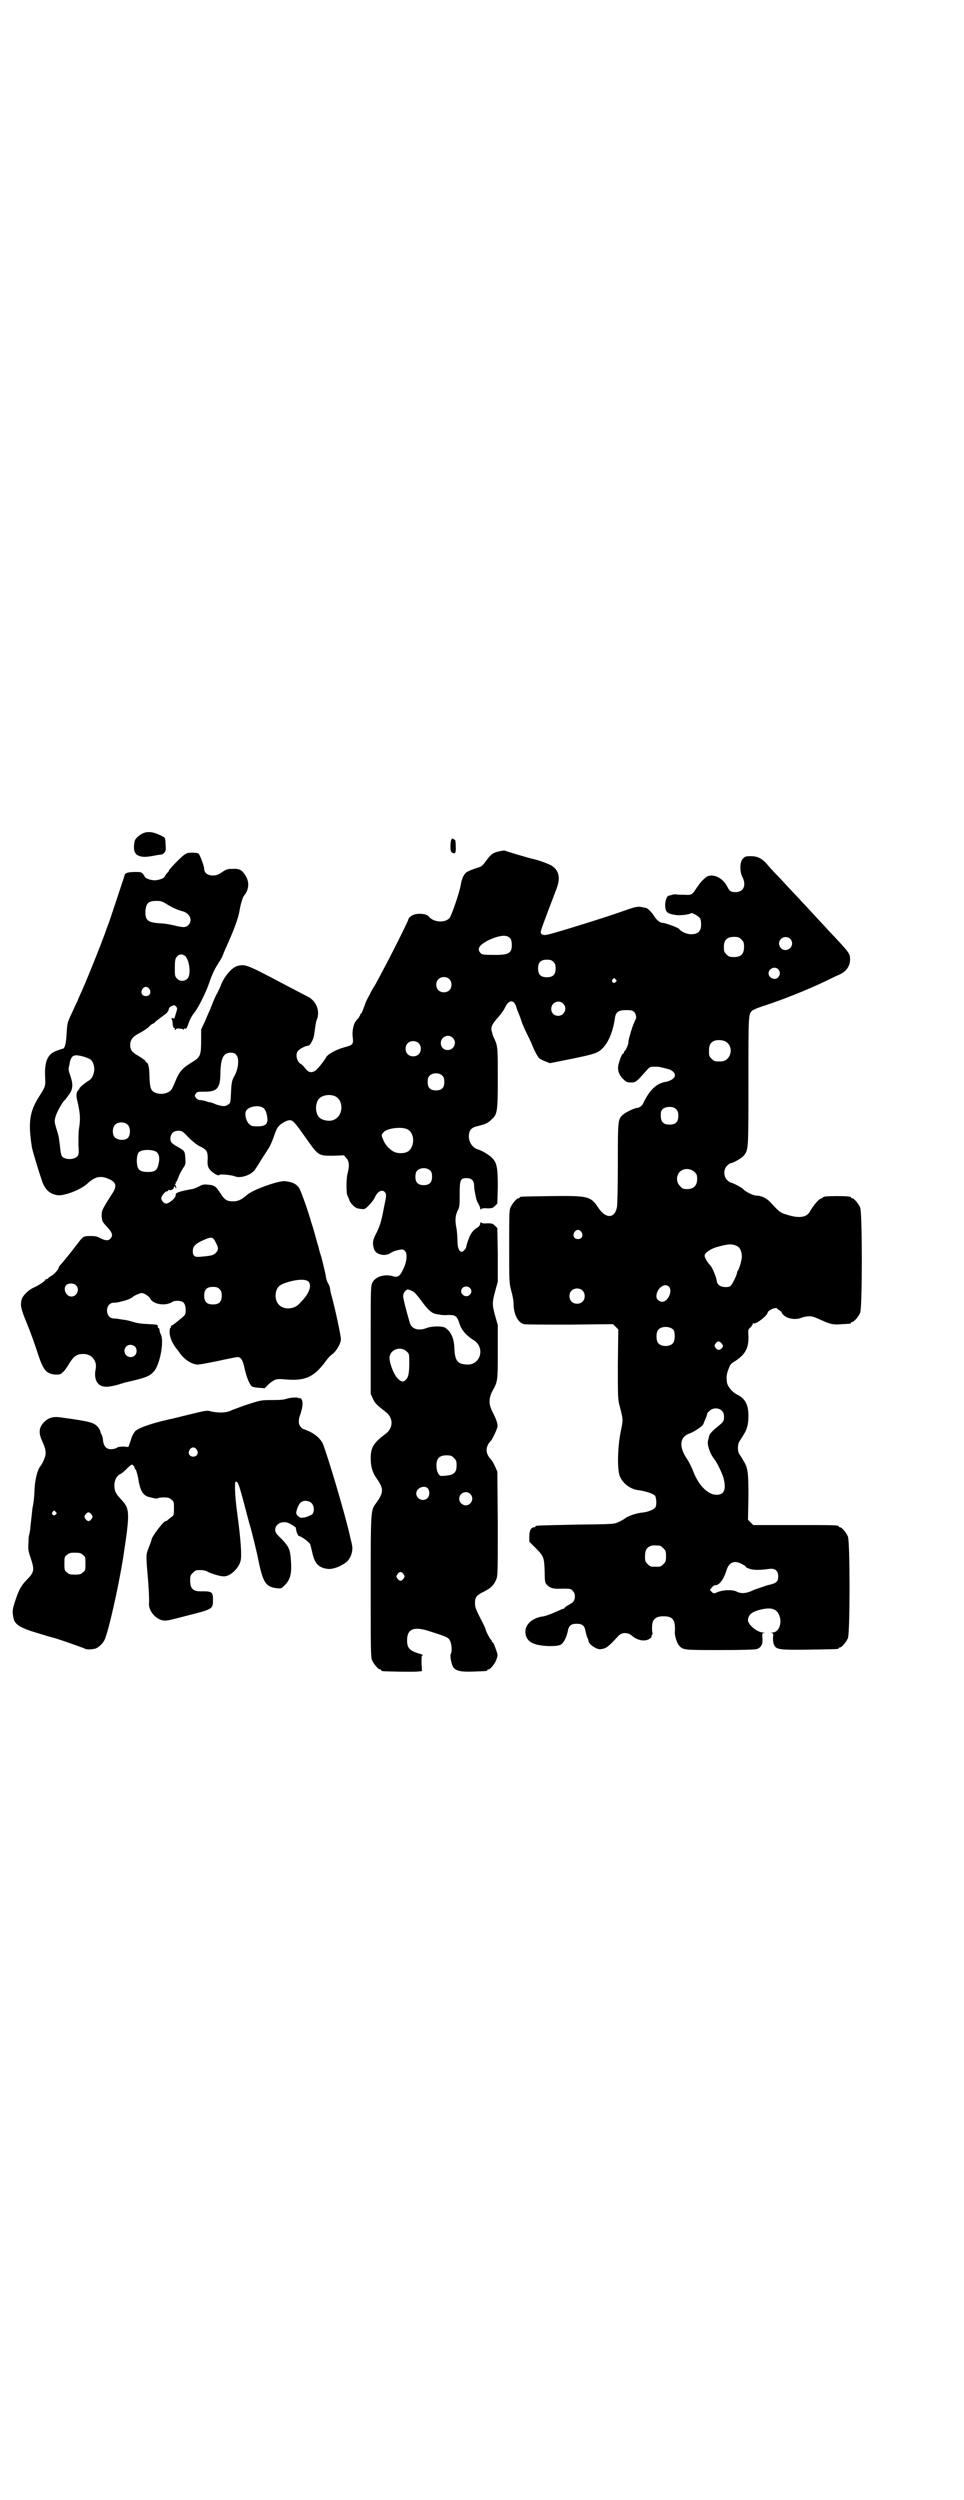 <?xml version="1.0" standalone="no"?>
<!DOCTYPE svg PUBLIC "-//W3C//DTD SVG 20010904//EN"
 "http://www.w3.org/TR/2001/REC-SVG-20010904/DTD/svg10.dtd">
<svg version="1.0" xmlns="http://www.w3.org/2000/svg"
 width="1100pt" height="2850pt" viewBox="0 0 1100 2850"
 preserveAspectRatio="xMidYMid meet">
<g transform="translate(0,2850) scale(0.5,-0.5)"
fill="#000000" stroke="none">
<path d="M331 3802 c-10 -3 -23 -13 -24 -21 -3 -16 -1 -26 7 -31 9 -4 16 -5
37 -1 10 2 18 3 19 3 1 0 3 2 5 4 3 3 4 5 3 18 -1 18 0 16 -15 23 -14 6 -21 7
-32 5z"/>
<path d="M1030 3786 c-1 -2 -2 -9 -2 -16 0 -10 1 -12 4 -14 7 -4 9 0 8 16 0
10 -1 14 -3 14 -1 0 -3 1 -3 2 -1 1 -2 0 -4 -2z"/>
<path d="M1139 3759 c-14 -3 -19 -7 -30 -22 -6 -9 -11 -13 -15 -14 -10 -3 -27
-9 -31 -13 -3 -3 -7 -9 -8 -14 0 -1 -1 -2 -1 -2 0 -1 -2 -7 -3 -14 -3 -17 -21
-68 -25 -73 -11 -12 -37 -10 -48 4 -6 7 -32 8 -40 0 -4 -2 -6 -6 -6 -7 0 -3
-44 -91 -58 -116 -6 -12 -14 -26 -17 -32 -4 -6 -10 -16 -13 -23 -4 -7 -10 -18
-12 -26 -3 -8 -6 -15 -7 -17 -2 -1 -3 -3 -3 -4 0 -1 -2 -3 -3 -6 -2 -2 -5 -5
-7 -8 -5 -6 -9 -23 -7 -37 2 -16 0 -18 -20 -23 -18 -5 -38 -16 -41 -23 -5 -9
-21 -29 -26 -31 -9 -5 -15 -2 -22 7 -3 4 -7 8 -9 9 -10 5 -14 24 -6 31 5 5 17
11 23 11 3 0 10 12 12 20 1 4 2 13 3 20 1 6 2 15 4 19 8 20 -1 43 -21 53 -12
6 -46 24 -67 35 -70 37 -76 39 -92 35 -14 -3 -33 -26 -40 -47 -2 -4 -5 -11 -7
-15 -3 -4 -8 -16 -12 -26 -4 -11 -12 -28 -16 -38 l-9 -19 0 -26 c0 -32 -2 -37
-18 -47 -28 -17 -32 -23 -44 -53 -5 -11 -7 -14 -13 -17 -10 -5 -21 -5 -30 -1
-10 4 -12 11 -13 38 0 19 -3 31 -7 31 -1 0 -2 1 -2 3 0 1 -7 6 -15 11 -16 9
-20 14 -20 27 1 11 6 18 22 26 6 3 15 9 20 13 4 5 9 8 10 8 1 0 4 2 5 4 3 3 8
6 26 20 2 2 4 5 5 8 0 3 2 6 6 8 7 3 7 3 11 -1 3 -4 3 -4 -1 -17 -2 -7 -4 -12
-4 -11 -1 2 -3 2 -4 2 -2 -1 -3 -2 -1 -3 1 -1 2 -5 2 -11 1 -6 2 -9 4 -9 1 0
2 -1 1 -2 -1 -1 0 -2 1 -2 1 0 2 1 2 2 0 2 15 1 16 -1 1 -1 2 -1 2 1 0 1 1 2
2 1 3 -2 5 2 9 14 2 6 7 15 10 19 10 11 28 47 36 70 8 23 12 31 22 47 4 6 8
13 9 16 1 3 4 10 7 17 18 39 28 67 31 82 3 19 8 35 11 38 11 13 13 31 3 46 -8
13 -14 16 -30 15 -11 0 -14 -1 -24 -8 -9 -6 -13 -7 -21 -7 -11 0 -19 6 -19 15
0 6 -10 33 -13 35 -1 1 -8 2 -14 2 -11 0 -13 -1 -20 -6 -9 -7 -33 -32 -33 -34
0 -1 -2 -4 -5 -7 -3 -3 -5 -7 -5 -7 0 -4 -14 -9 -23 -9 -10 0 -23 5 -23 9 0 1
-2 3 -4 6 -4 4 -6 4 -20 4 -18 -1 -21 -2 -23 -12 -2 -6 -33 -100 -35 -105 -1
-2 -3 -8 -5 -13 -7 -22 -44 -114 -57 -143 -4 -8 -8 -18 -10 -23 -3 -5 -6 -13
-9 -19 -2 -5 -7 -14 -9 -20 -4 -8 -5 -15 -6 -33 -1 -22 -4 -35 -9 -35 -1 0 -7
-2 -12 -4 -22 -7 -30 -24 -28 -61 1 -21 1 -21 -15 -46 -21 -34 -24 -58 -15
-115 1 -5 11 -40 22 -73 7 -22 18 -32 36 -35 15 -2 53 12 69 27 16 15 29 18
46 11 20 -8 22 -17 9 -36 -24 -38 -23 -37 -23 -50 1 -12 2 -13 13 -25 12 -13
13 -19 7 -26 -5 -5 -11 -5 -23 1 -7 4 -12 5 -23 5 -15 0 -16 -1 -25 -12 -1 -2
-7 -9 -13 -17 -9 -12 -29 -36 -32 -39 -1 -1 -1 -2 -2 -4 -1 -5 -11 -16 -17
-19 -4 -2 -7 -5 -7 -5 0 -1 -1 -2 -3 -2 -1 0 -4 -1 -4 -3 -2 -3 -17 -13 -27
-17 -11 -5 -23 -17 -26 -25 -4 -12 -3 -21 8 -48 13 -31 22 -58 30 -82 11 -33
18 -41 38 -43 11 0 12 0 19 7 4 4 10 13 14 20 9 14 16 20 30 20 20 1 34 -16
29 -36 -3 -17 1 -29 10 -35 9 -5 19 -5 41 1 10 3 19 6 21 6 43 10 51 13 61 24
14 15 24 69 16 85 -2 3 -3 8 -3 10 0 2 -1 4 -2 4 -1 0 -2 2 -2 4 0 4 0 4 -18
5 -21 1 -28 2 -41 6 -7 2 -15 4 -19 4 -4 1 -9 1 -11 2 -2 0 -7 1 -11 1 -21 0
-21 36 0 36 8 0 10 1 22 4 9 2 20 7 22 10 2 2 16 8 19 8 6 0 17 -7 20 -13 7
-13 34 -17 49 -8 7 5 22 4 27 -1 5 -5 7 -23 2 -29 -6 -6 -27 -23 -29 -23 -1 0
-2 -1 -2 -3 0 -2 -1 -3 -2 -3 0 0 -1 -4 -1 -9 0 -11 6 -26 16 -38 3 -4 7 -9 8
-11 11 -14 24 -23 38 -25 3 -1 23 3 48 8 22 5 43 9 45 9 8 0 12 -7 16 -25 4
-18 9 -32 15 -40 2 -3 6 -4 17 -5 l14 -1 9 9 c14 12 18 13 39 11 45 -4 65 6
91 41 4 6 11 14 16 17 9 7 19 24 19 34 0 7 -11 60 -21 98 -2 6 -3 11 -4 19 -1
4 -3 8 -4 10 -2 2 -5 11 -6 20 -2 9 -6 26 -9 38 -4 12 -7 23 -7 25 -1 2 -4 13
-7 24 -3 11 -7 25 -9 30 -8 29 -24 73 -28 80 -7 10 -15 14 -32 16 -14 2 -73
-19 -87 -31 -12 -11 -21 -15 -32 -15 -15 0 -20 4 -30 20 -9 14 -13 17 -27 18
-9 1 -12 1 -21 -4 -6 -3 -13 -6 -16 -6 -27 -5 -38 -8 -37 -13 1 -7 -16 -21
-23 -20 -5 1 -10 8 -10 12 0 5 9 16 13 16 2 0 3 1 3 2 0 1 1 2 2 1 3 -2 10 1
11 6 2 4 2 4 3 0 2 -4 2 -4 2 1 0 2 -1 4 -2 4 -2 0 -2 1 0 2 2 1 2 2 1 2 -1 0
-1 1 1 3 1 1 4 7 6 13 2 6 7 14 10 19 5 7 6 10 5 21 -1 17 -1 18 -17 27 -15 8
-18 12 -17 22 2 10 8 15 18 15 8 0 10 -1 23 -15 8 -8 18 -16 23 -19 19 -9 21
-12 21 -30 -1 -12 0 -17 3 -22 5 -8 20 -18 23 -15 2 3 29 0 36 -3 12 -5 35 2
45 14 2 3 9 13 14 22 6 9 14 22 18 28 4 6 9 18 12 27 3 9 7 19 10 22 5 7 19
15 26 15 7 0 10 -2 38 -42 28 -39 27 -39 61 -39 l25 1 5 -6 c7 -7 8 -18 3 -36
-3 -12 -3 -46 0 -50 1 -2 3 -6 4 -9 1 -7 13 -19 19 -20 16 -3 16 -3 26 7 5 5
11 13 13 17 6 15 18 21 24 12 3 -4 3 -7 -3 -35 -6 -32 -9 -42 -20 -63 -6 -13
-6 -19 -2 -32 5 -12 25 -16 37 -8 4 3 12 6 18 7 10 2 11 2 15 -2 6 -6 5 -24
-4 -42 -7 -15 -12 -19 -22 -16 -19 6 -41 0 -48 -14 -4 -8 -4 -11 -4 -131 l0
-123 5 -11 c5 -11 10 -15 29 -30 18 -13 18 -37 0 -50 -28 -21 -34 -31 -34 -56
0 -19 4 -32 13 -45 17 -24 17 -32 0 -56 -13 -18 -13 -12 -13 -190 0 -143 0
-162 3 -169 4 -9 14 -21 18 -21 2 0 3 -1 3 -2 0 -1 1 -2 3 -2 7 -1 71 -2 80
-1 l10 1 -1 18 c0 16 0 18 3 18 2 0 0 1 -5 3 -25 7 -31 13 -31 31 0 27 16 33
54 20 38 -12 41 -14 44 -21 4 -7 5 -25 2 -29 -3 -4 1 -25 6 -32 7 -8 17 -10
46 -9 30 1 31 1 31 3 0 1 1 2 3 2 4 0 15 13 18 23 3 7 3 10 1 16 -4 12 -8 23
-10 23 -1 0 -2 1 -2 3 0 2 -1 3 -2 3 -1 0 -12 20 -12 24 0 1 -5 12 -12 25 -10
20 -12 25 -12 34 0 13 3 18 20 26 16 8 23 15 28 27 4 8 4 14 4 128 l-1 119 -5
11 c-3 7 -7 14 -9 16 -14 14 -14 30 0 44 3 4 12 22 14 30 2 7 -3 19 -11 35 -9
17 -9 31 0 48 12 22 12 22 12 89 l0 61 -6 21 c-7 26 -7 30 0 56 l6 22 0 61 -1
61 -5 5 c-5 5 -7 6 -18 6 -8 -1 -13 0 -14 2 -1 1 -2 0 -2 -2 0 -3 -2 -6 -4 -8
-13 -8 -18 -15 -23 -29 -3 -8 -5 -15 -5 -17 0 -3 -7 -11 -10 -11 -6 0 -10 9
-10 24 0 8 -1 21 -2 28 -4 19 -3 30 2 41 5 9 5 13 5 38 0 34 2 37 16 37 11 0
17 -6 17 -17 0 -7 1 -12 5 -31 1 -3 3 -8 5 -11 2 -4 4 -8 4 -10 0 -3 1 -3 2
-2 1 2 6 3 14 2 11 0 13 1 18 6 l5 5 1 38 c0 44 -2 55 -13 66 -7 7 -23 17 -34
20 -11 4 -19 16 -19 29 0 13 5 20 18 23 20 5 25 7 33 15 14 12 15 17 15 95 0
67 0 72 -7 88 -2 3 -5 11 -6 16 -4 12 -1 18 15 36 5 6 12 15 14 20 9 19 20 20
26 3 1 -5 4 -11 5 -14 1 -3 5 -12 7 -19 2 -7 9 -22 14 -32 5 -10 10 -21 11
-24 3 -8 11 -24 15 -28 3 -3 9 -6 15 -8 l10 -4 50 10 c53 11 60 13 72 26 12
13 22 37 26 65 2 16 8 20 26 20 13 0 15 -1 19 -5 4 -5 5 -14 2 -17 -1 -2 -8
-18 -9 -24 -1 -1 -2 -7 -4 -13 -2 -6 -3 -13 -3 -15 0 -5 -6 -17 -8 -19 -1 0
-2 -2 -2 -3 0 -2 -1 -3 -2 -3 -2 0 -7 -11 -10 -23 -4 -14 0 -25 10 -35 7 -7 9
-8 18 -8 11 0 12 1 36 28 7 8 8 8 17 8 6 0 12 0 14 -1 17 -4 22 -5 26 -8 14
-9 7 -22 -16 -26 -20 -4 -35 -19 -49 -48 -2 -6 -10 -11 -14 -11 -6 0 -26 -10
-32 -15 -12 -11 -12 -12 -12 -110 0 -53 -1 -95 -2 -101 -5 -27 -26 -27 -43 -1
-17 26 -24 27 -108 26 -69 -1 -71 -1 -71 -3 0 -1 -1 -2 -3 -2 -4 0 -14 -12
-18 -21 -3 -6 -3 -19 -3 -90 0 -81 0 -82 5 -101 3 -10 5 -23 5 -28 0 -24 10
-44 24 -47 3 -1 50 -1 104 -1 l99 1 6 -6 6 -6 -1 -79 c0 -75 0 -80 4 -95 8
-31 8 -32 4 -52 -9 -39 -10 -95 -3 -110 7 -15 22 -27 39 -30 14 -2 17 -3 27
-6 6 -2 12 -5 14 -7 3 -6 4 -20 1 -26 -3 -6 -19 -12 -34 -13 -13 -2 -30 -8
-36 -13 -2 -2 -8 -5 -14 -8 -11 -5 -11 -5 -98 -6 -91 -2 -92 -2 -92 -4 0 -1
-1 -2 -2 -2 -8 0 -12 -7 -12 -20 l0 -13 15 -15 c18 -18 19 -21 20 -54 0 -20 1
-25 4 -28 8 -9 15 -11 36 -10 18 0 20 0 24 -5 3 -3 5 -7 5 -12 0 -10 -3 -14
-14 -20 -6 -3 -10 -7 -10 -7 0 -1 -1 -2 -3 -2 -1 0 -10 -4 -19 -8 -9 -4 -20
-8 -25 -9 -28 -3 -47 -22 -41 -43 4 -17 21 -24 54 -25 13 0 21 1 25 3 7 3 14
17 17 32 2 12 8 16 20 16 12 0 18 -4 20 -16 1 -5 3 -12 4 -15 2 -3 3 -7 3 -9
2 -8 19 -19 27 -18 13 1 18 5 41 30 8 9 22 9 32 0 13 -11 30 -13 40 -6 3 2 5
5 4 6 -1 1 0 2 1 2 1 0 1 2 1 5 -2 8 -1 24 2 28 4 7 11 10 23 10 22 0 28 -8
26 -38 0 -7 5 -24 10 -29 9 -10 11 -10 92 -10 53 0 79 1 84 2 11 3 15 11 14
25 -1 10 -1 11 3 12 3 0 2 1 -2 1 -15 1 -36 20 -34 30 2 12 10 18 32 23 24 5
36 0 41 -19 4 -16 -4 -34 -17 -34 -4 0 -4 -1 -2 -1 4 -1 4 -2 3 -12 0 -7 1
-13 3 -16 5 -10 12 -11 81 -10 64 1 66 1 66 3 0 1 1 2 3 2 4 0 14 12 18 21 5
11 5 221 0 232 -4 9 -14 21 -18 21 -2 0 -3 1 -3 2 0 3 -12 3 -103 3 l-92 0 -6
6 -6 6 1 51 c0 57 -1 67 -11 83 -3 6 -8 13 -10 16 -4 7 -4 21 0 28 2 3 7 11
10 16 8 12 11 25 11 43 0 25 -7 39 -25 48 -12 6 -22 18 -24 28 -2 15 -1 20 7
39 1 2 6 7 12 10 23 15 31 30 30 57 -1 14 -1 15 5 20 3 3 5 7 5 8 0 1 1 2 2 1
5 -3 32 18 32 25 0 1 3 4 7 6 7 4 15 5 15 2 0 -1 2 -2 4 -3 2 -1 5 -3 6 -6 7
-13 30 -18 46 -11 5 2 13 3 17 3 8 0 12 -2 28 -9 19 -9 28 -11 46 -9 21 1 21
1 21 3 0 1 1 2 3 2 4 0 14 12 18 21 5 11 5 229 0 240 -4 9 -14 21 -18 21 -2 0
-3 1 -3 2 0 2 -9 3 -32 3 -22 0 -32 -1 -32 -3 0 -1 -2 -2 -5 -3 -5 -1 -17 -16
-24 -28 -7 -14 -23 -17 -48 -10 -20 6 -20 5 -42 29 -9 10 -21 16 -32 16 -8 0
-26 9 -31 15 -2 3 -25 15 -29 15 -1 0 -5 3 -8 6 -8 8 -8 24 0 32 3 3 7 6 8 6
6 0 27 12 31 18 10 13 10 12 10 168 0 157 0 154 9 162 2 2 14 7 27 11 43 14
98 36 140 56 12 6 25 12 27 13 19 7 29 20 29 37 0 12 -3 16 -28 43 -12 13 -24
25 -27 29 -8 8 -46 50 -56 60 -4 5 -17 18 -28 30 -11 12 -25 27 -30 32 -6 6
-15 16 -20 22 -12 14 -22 19 -38 19 -12 0 -13 -1 -18 -6 -7 -8 -7 -29 -1 -41
10 -19 3 -35 -15 -35 -11 0 -14 2 -19 12 -11 22 -35 32 -49 22 -9 -8 -12 -11
-21 -24 -11 -17 -12 -17 -29 -16 -8 0 -16 0 -18 1 -2 0 -6 0 -9 -1 -3 -1 -6
-2 -8 -2 -4 -1 -8 -11 -8 -21 0 -16 4 -20 23 -23 10 -2 33 1 36 4 2 2 16 -6
20 -11 2 -2 3 -8 3 -15 0 -15 -7 -22 -23 -22 -10 0 -23 6 -27 12 -2 3 -32 14
-38 14 -6 0 -14 7 -19 15 -3 6 -15 19 -19 19 0 0 -5 1 -10 2 -10 2 -16 0 -50
-12 -34 -12 -149 -48 -165 -51 -9 -2 -15 0 -15 6 0 4 8 25 35 96 10 25 8 42
-8 54 -5 4 -29 13 -42 16 -7 1 -67 19 -68 20 -1 0 -7 -1 -12 -2z m-759 -120
c11 -7 25 -14 38 -17 16 -5 22 -21 12 -31 -6 -6 -12 -6 -32 -1 -8 2 -24 5 -34
5 -28 2 -33 7 -32 30 2 16 7 21 25 21 11 0 13 -1 23 -7z m785 -79 c2 -3 3 -8
3 -15 0 -19 -8 -23 -46 -22 -21 0 -23 1 -26 5 -8 9 -2 18 20 29 25 11 41 13
49 3z m527 -2 c5 -5 6 -7 6 -17 0 -16 -7 -23 -23 -23 -10 0 -12 1 -17 6 -5 5
-6 7 -6 17 0 16 7 23 23 23 10 0 12 -1 17 -6z m111 2 c10 -10 3 -26 -11 -26
-12 0 -19 16 -10 25 6 6 15 6 21 1z m-1380 -40 c10 -11 13 -42 5 -51 -7 -7
-18 -7 -24 0 -5 5 -5 7 -5 25 0 16 1 20 4 24 5 7 13 8 20 2z m840 -13 c4 -4 5
-7 5 -15 0 -14 -6 -20 -20 -20 -14 0 -20 6 -20 20 0 14 6 20 20 20 8 0 11 -1
15 -5z m513 -17 c5 -6 5 -12 0 -18 -7 -8 -22 -2 -22 9 0 11 15 17 22 9z m-751
-22 c7 -6 7 -19 1 -25 -6 -7 -19 -7 -25 -1 -7 6 -7 19 -1 25 6 7 19 7 25 1z
m380 -1 c3 -3 3 -3 0 -6 -4 -5 -11 1 -7 6 4 4 4 4 7 0z m-1064 -22 c5 -8 1
-16 -8 -16 -9 0 -13 8 -8 16 2 3 5 5 8 5 3 0 6 -2 8 -5z m944 -33 c11 -10 3
-28 -11 -28 -9 0 -16 6 -16 16 0 14 17 22 27 12z m-252 -78 c11 -10 3 -28 -11
-28 -9 0 -16 6 -16 16 0 14 17 22 27 12z m625 -10 c18 -13 9 -44 -13 -44 -14
0 -15 0 -21 6 -5 5 -6 7 -6 17 0 14 3 20 12 24 8 3 22 2 28 -3z m-703 -2 c7
-6 7 -19 1 -25 -6 -7 -19 -7 -25 -1 -7 6 -7 19 -1 25 6 7 19 7 25 1z m-416
-27 c8 -8 5 -33 -5 -50 -5 -8 -6 -16 -7 -40 -1 -18 -1 -20 -6 -23 -6 -5 -12
-5 -28 0 -6 3 -13 5 -15 5 -2 0 -6 2 -10 3 -4 1 -9 2 -12 2 -3 0 -6 2 -9 5 -3
5 -3 5 0 10 3 4 5 4 20 4 29 0 36 8 36 44 1 33 7 45 24 45 5 0 9 -1 12 -5z
m-348 -4 c6 -2 14 -5 16 -7 7 -6 10 -20 7 -30 -3 -11 -5 -14 -15 -20 -9 -6
-20 -16 -18 -16 1 0 0 -1 -2 -3 -5 -5 -6 -13 -2 -27 6 -27 7 -39 3 -63 -1 -7
-1 -22 -1 -34 1 -19 1 -23 -2 -27 -7 -8 -27 -9 -35 -1 -2 2 -4 10 -5 23 -3 24
-3 24 -9 43 -4 14 -4 15 -1 26 3 10 16 34 22 38 1 1 5 7 9 12 9 13 9 24 2 44
-3 8 -4 13 -3 18 1 3 2 7 2 9 0 2 1 6 3 10 4 9 10 10 29 5z m819 -44 c3 -3 4
-7 4 -14 0 -13 -6 -19 -19 -19 -13 0 -19 6 -19 19 0 7 1 11 4 14 7 8 23 8 30
0z m-246 -46 c21 -9 20 -45 -2 -54 -10 -5 -28 -1 -34 6 -9 10 -9 32 0 42 7 8
24 11 36 6z m-163 -27 c3 -2 6 -8 7 -12 6 -23 1 -30 -21 -30 -12 0 -14 1 -19
6 -6 6 -10 20 -7 28 4 11 29 16 40 8z m942 -3 c4 -4 5 -7 5 -15 0 -14 -6 -20
-20 -20 -14 0 -20 6 -20 21 0 9 1 11 5 15 8 6 24 6 30 -1z m-1251 -36 c6 -6 6
-23 0 -29 -6 -7 -23 -6 -30 1 -6 6 -6 21 0 28 7 8 23 8 30 0z m636 -9 c17 -6
20 -35 6 -49 -7 -7 -24 -8 -35 -3 -11 6 -21 17 -25 29 -4 9 -4 10 1 15 6 9 38
14 53 8z m-570 -53 c5 -5 7 -13 4 -26 -3 -15 -8 -19 -24 -19 -17 0 -23 4 -25
16 -2 11 0 26 4 29 6 7 33 7 41 0z m624 -42 c3 -3 4 -7 4 -14 0 -13 -6 -19
-19 -19 -13 0 -19 6 -19 19 0 11 3 16 13 19 8 2 16 0 21 -5z m603 -3 c5 -5 6
-7 6 -16 0 -15 -8 -23 -23 -23 -9 0 -11 1 -16 7 -9 8 -9 23 -1 32 9 9 24 9 34
0z m-258 -137 c5 -8 1 -16 -8 -16 -9 0 -13 8 -8 16 2 3 5 5 8 5 3 0 6 -2 8 -5z
m-835 -23 c7 -13 7 -17 1 -24 -6 -6 -10 -7 -33 -9 -16 -2 -20 1 -20 13 0 10 6
17 25 25 18 8 21 7 27 -5z m1190 -9 c7 -3 11 -13 11 -24 0 -8 -6 -28 -9 -32
-1 -1 -2 -3 -2 -5 0 -4 -11 -27 -15 -30 -5 -4 -21 -3 -26 2 -3 3 -5 6 -5 8 0
7 -10 32 -15 37 -6 6 -13 18 -13 22 0 6 11 14 25 19 28 8 37 9 49 3z m-978
-81 c8 -8 2 -27 -16 -45 -10 -12 -17 -15 -29 -16 -21 -1 -34 16 -29 38 3 11 8
16 24 21 25 8 44 8 50 2z m-531 -8 c10 -9 3 -26 -10 -26 -12 0 -20 17 -12 26
5 5 17 5 22 0z m1353 -3 c10 -9 -1 -35 -15 -35 -6 0 -13 6 -13 12 0 18 18 32
28 23z m-454 -3 c5 -5 5 -11 0 -16 -10 -10 -27 5 -16 16 4 4 12 4 16 0z m-571
-3 c4 -4 5 -7 5 -15 0 -14 -6 -20 -20 -20 -14 0 -20 6 -20 20 0 14 6 20 20 20
8 0 11 -1 15 -5z m828 -3 c7 -6 7 -19 1 -25 -6 -7 -19 -7 -25 -1 -7 6 -7 19
-1 25 6 7 19 7 25 1z m-387 -2 c4 -2 11 -10 19 -21 13 -18 23 -28 31 -30 3 -1
8 -2 11 -2 3 -1 12 -2 20 -1 17 0 20 -2 26 -21 4 -13 16 -27 33 -37 26 -18 14
-57 -17 -55 -21 1 -27 9 -28 37 -1 23 -7 37 -21 47 -7 4 -31 4 -43 -1 -19 -7
-34 -2 -38 13 -8 27 -15 55 -15 60 0 7 6 15 11 15 2 0 7 -2 11 -4z m595 -88
c4 -6 4 -24 -1 -30 -7 -9 -27 -9 -34 0 -5 6 -5 24 0 30 7 9 27 9 35 0z m109
-30 c5 -6 5 -7 1 -12 -5 -5 -9 -5 -14 1 -3 5 -3 5 0 10 5 6 8 6 13 1z m-1338
-8 c5 -5 5 -15 0 -20 -9 -9 -24 -2 -24 10 0 8 6 14 14 14 3 0 8 -2 10 -4z
m621 -12 c5 -5 5 -6 5 -25 0 -24 -2 -33 -8 -39 -5 -5 -10 -5 -16 1 -10 7 -22
38 -21 51 2 18 26 26 40 12z m719 -135 c2 -2 4 -6 4 -9 1 -14 0 -15 -16 -28
-10 -8 -16 -15 -17 -18 -1 -3 -2 -8 -3 -12 -3 -8 4 -30 13 -41 8 -10 18 -32
22 -44 7 -27 2 -39 -16 -39 -19 0 -40 21 -52 51 -4 11 -11 25 -16 32 -18 27
-16 49 7 57 11 4 30 17 31 21 1 2 3 8 5 12 2 5 4 10 4 12 0 1 2 4 5 6 7 8 22
8 29 0z m-612 -107 c5 -5 6 -7 6 -17 0 -15 -5 -21 -21 -23 -7 -1 -13 -1 -15
-1 -6 2 -10 12 -10 24 0 16 7 23 23 23 10 0 12 -1 17 -6z m-60 -69 c5 -5 5
-17 0 -22 -9 -10 -26 -3 -26 10 0 12 17 20 26 12z m97 -13 c10 -9 3 -26 -10
-26 -8 0 -15 7 -15 15 0 13 16 20 25 11z m433 -118 c1 0 5 -3 8 -6 5 -5 6 -7
6 -18 0 -11 -1 -13 -6 -18 -6 -6 -7 -6 -18 -6 -11 0 -12 0 -18 6 -5 5 -6 7 -6
17 0 14 3 20 12 24 5 2 8 2 22 1z m189 -43 c4 -2 7 -4 7 -5 0 -1 3 -3 7 -4 7
-4 26 -4 46 -1 14 2 21 -4 21 -17 0 -12 -4 -16 -24 -20 -9 -3 -24 -8 -32 -11
-16 -8 -28 -9 -38 -4 -11 6 -37 4 -49 -3 -3 -1 -5 -1 -8 2 l-5 5 4 5 c3 4 6 6
9 6 9 0 19 14 25 34 6 19 19 24 37 13z m-774 -22 c3 -5 3 -5 0 -10 -2 -3 -5
-5 -7 -5 -2 0 -5 2 -7 5 -3 5 -3 5 0 10 2 3 5 5 7 5 2 0 5 -2 7 -5z"/>
<path d="M654 2511 c-5 -2 -14 -3 -32 -3 -24 0 -26 0 -54 -9 -16 -5 -33 -12
-39 -14 -11 -6 -28 -7 -47 -3 -12 3 -5 4 -91 -17 -2 0 -12 -3 -22 -5 -35 -9
-58 -18 -62 -25 -1 -2 -3 -4 -3 -5 -1 -1 -4 -7 -6 -15 l-5 -14 -11 1 c-8 0
-13 -1 -16 -3 -3 -2 -8 -3 -13 -3 -10 0 -16 6 -18 20 0 6 -2 11 -3 13 -1 1 -2
4 -3 7 0 3 -3 7 -5 10 -10 11 -17 13 -82 22 -18 3 -29 1 -39 -8 -14 -13 -16
-25 -7 -45 6 -13 9 -23 8 -30 0 -6 -7 -22 -12 -28 -6 -7 -12 -29 -13 -50 -1
-21 -2 -31 -4 -41 -1 -3 -2 -14 -3 -24 -1 -10 -3 -23 -3 -29 -1 -5 -2 -11 -2
-11 -1 -1 -2 -9 -2 -18 -1 -15 -1 -19 5 -36 9 -28 9 -32 -11 -52 -12 -13 -17
-23 -26 -51 -5 -17 -5 -20 -2 -35 3 -14 16 -22 57 -34 16 -5 33 -10 38 -11 16
-5 65 -22 68 -24 3 -2 13 -2 22 0 7 1 18 11 22 19 9 17 32 120 43 188 16 106
16 112 -6 135 -11 12 -14 18 -14 30 0 12 5 22 13 26 3 1 10 7 16 13 10 10 11
10 14 7 2 -2 3 -4 3 -5 0 -1 2 -4 4 -7 1 -4 4 -13 5 -21 4 -25 11 -36 24 -39
15 -4 20 -4 20 -3 0 1 6 2 13 2 11 0 14 -1 18 -5 6 -4 6 -6 6 -20 0 -14 0 -16
-5 -19 -3 -2 -7 -6 -9 -7 -1 -2 -4 -3 -5 -3 -5 0 -32 -36 -32 -42 0 -1 -3 -9
-6 -17 -7 -17 -7 -18 -3 -65 2 -20 4 -57 3 -64 -1 -16 14 -34 30 -38 9 -2 13
-1 55 10 63 16 61 15 61 39 0 15 -3 17 -24 17 -21 -1 -28 5 -28 25 0 10 1 12
6 17 3 3 7 6 9 6 13 1 19 0 26 -4 11 -5 28 -10 36 -10 14 0 33 17 38 35 3 11
1 46 -8 112 -5 36 -6 69 -3 69 5 0 7 -5 19 -50 6 -23 12 -46 14 -52 4 -13 17
-67 18 -74 11 -54 17 -64 43 -67 9 -1 10 -1 18 7 13 13 16 27 14 56 -2 26 -4
31 -22 50 -12 11 -14 15 -14 20 0 14 17 22 32 15 8 -4 18 -11 15 -11 0 0 1 -4
2 -9 2 -5 4 -9 5 -9 5 0 24 -14 26 -19 1 -3 3 -12 5 -20 5 -24 15 -34 36 -36
9 -1 25 4 38 13 13 8 20 28 16 43 0 2 -3 12 -5 22 -12 52 -49 176 -61 207 -5
11 -16 21 -30 28 -7 3 -14 6 -15 6 -1 0 -3 2 -6 5 -5 6 -6 15 0 30 5 16 6 27
2 33 -3 3 -4 4 -5 2 0 -2 -1 -2 -1 0 0 3 -19 2 -28 -1z m-205 -116 c5 -8 1
-16 -8 -16 -9 0 -13 8 -8 16 2 3 5 5 8 5 3 0 6 -2 8 -5z m262 -122 c6 -6 7
-18 2 -25 -2 -2 -9 -5 -15 -7 -10 -2 -11 -2 -16 1 -3 2 -6 6 -6 8 0 7 6 22 11
25 6 5 18 4 24 -2z m-584 -20 c3 -3 3 -3 0 -6 -4 -5 -11 1 -7 6 4 4 4 4 7 0z
m82 -6 c3 -5 3 -5 0 -10 -2 -3 -5 -5 -7 -5 -2 0 -5 2 -7 5 -3 5 -3 5 0 10 2 3
5 5 7 5 2 0 5 -2 7 -5z m-20 -92 c6 -4 6 -6 6 -20 0 -14 0 -16 -6 -20 -4 -4
-7 -5 -18 -5 -11 0 -14 1 -18 5 -6 4 -6 6 -6 20 0 14 0 16 6 20 4 4 7 5 18 5
11 0 14 -1 18 -5z"/>
</g>
</svg>
